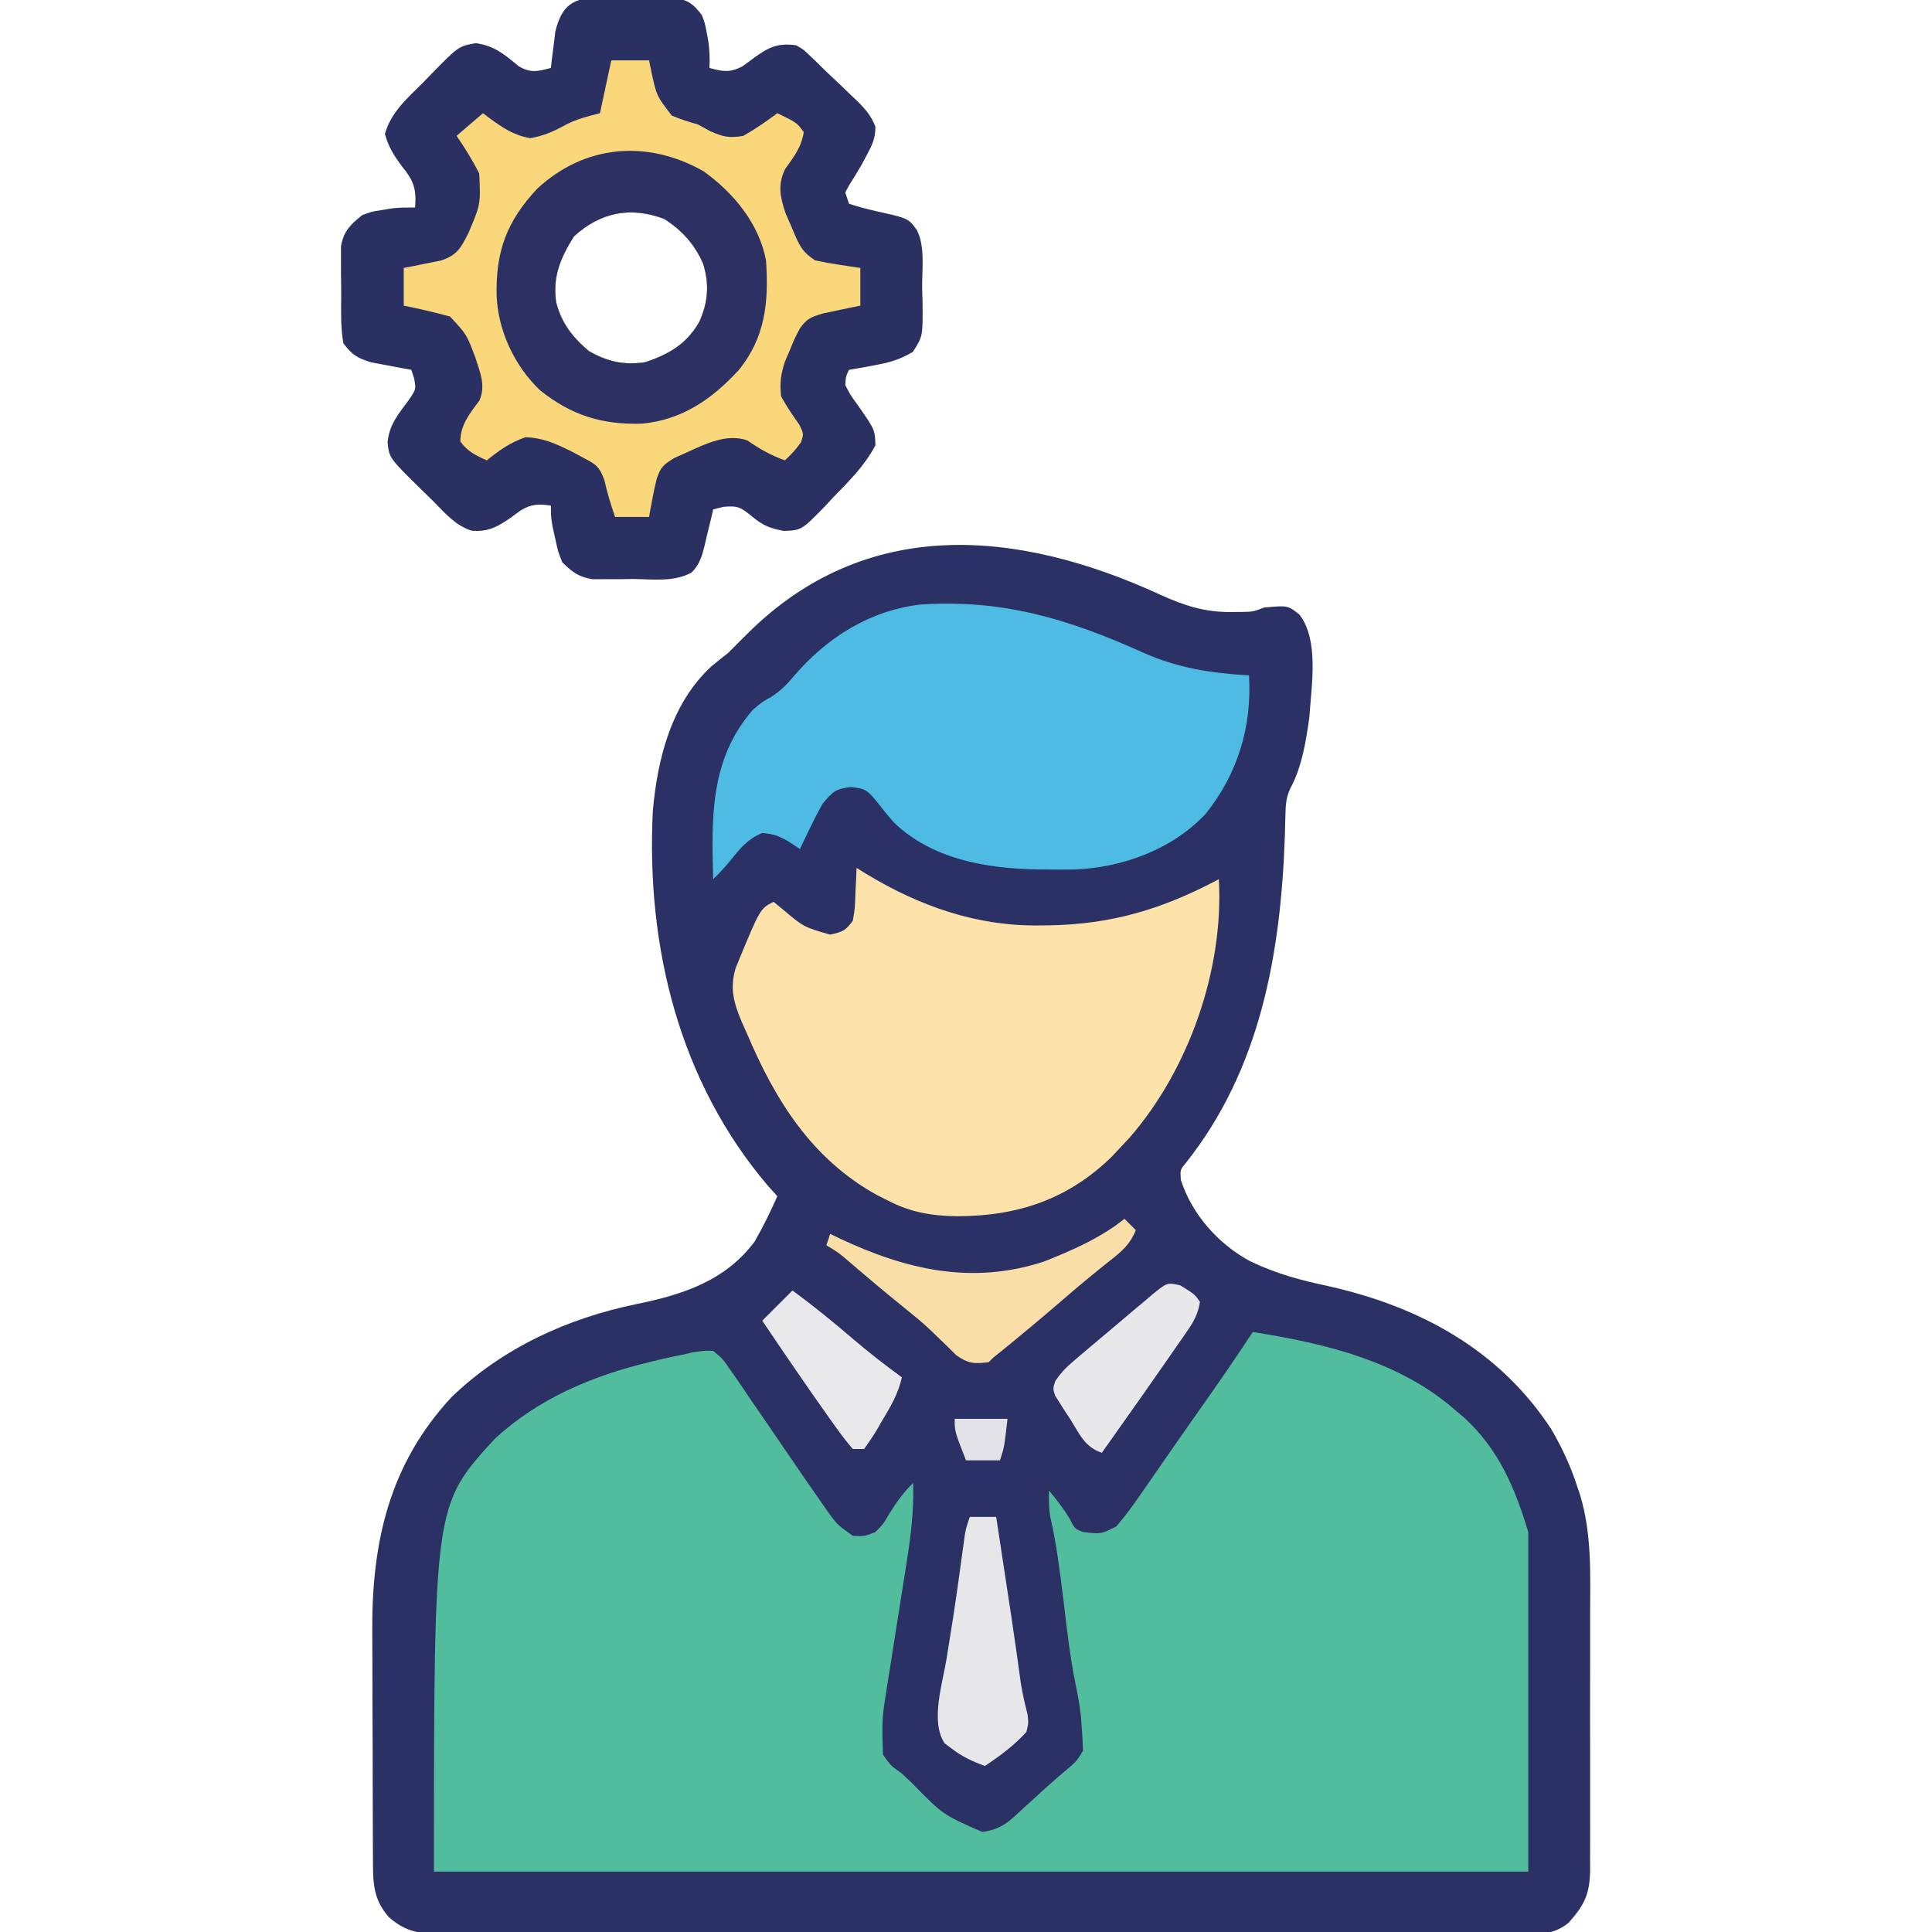 <?xml version="1.0" encoding="UTF-8"?>
<svg version="1.1" xmlns="http://www.w3.org/2000/svg" width="512" height="512">
<path d="M0 0 C6.217 2.833 11.824 4.645 18.689 4.548 C19.705 4.541 20.721 4.535 21.768 4.528 C24.542 4.468 24.542 4.468 27.439 3.36 C33.717 2.79 33.717 2.79 36.814 5.235 C42.059 12.094 39.977 24.134 39.439 32.36 C38.592 38.597 37.443 45.705 34.394 51.267 C33.284 53.702 33.156 55.481 33.096 58.149 C33.068 59.082 33.04 60.014 33.011 60.974 C32.987 61.968 32.964 62.962 32.939 63.985 C31.844 94.999 26.518 125.622 6.682 150.571 C5.192 152.365 5.192 152.365 5.377 155.048 C8.309 164.189 15.333 172.09 23.763 176.605 C30.563 179.886 37.266 181.693 44.627 183.235 C68.736 188.676 89.768 200.038 103.537 221.103 C106.404 226.012 108.705 230.947 110.439 236.36 C110.809 237.438 110.809 237.438 111.186 238.538 C114.315 248.989 113.874 259.557 113.838 270.356 C113.84 272.48 113.843 274.603 113.847 276.726 C113.851 281.153 113.845 285.58 113.831 290.007 C113.813 295.678 113.823 301.349 113.841 307.021 C113.852 311.395 113.849 315.769 113.841 320.144 C113.839 322.236 113.841 324.328 113.848 326.42 C113.856 329.337 113.844 332.253 113.828 335.171 C113.834 336.031 113.84 336.892 113.846 337.779 C113.778 344.151 112.412 347.181 108.085 351.961 C103.44 355.733 97.969 355.047 92.255 354.989 C90.398 354.999 90.398 354.999 88.503 355.01 C85.073 355.025 81.644 355.017 78.214 354.999 C74.513 354.986 70.812 355.001 67.11 355.013 C59.862 355.032 52.614 355.023 45.365 355.005 C39.474 354.991 33.584 354.987 27.693 354.99 C26.854 354.991 26.016 354.991 25.152 354.992 C23.449 354.993 21.746 354.994 20.043 354.995 C4.982 355.004 -10.079 354.987 -25.139 354.957 C-39.753 354.928 -54.368 354.921 -68.982 354.937 C-84.896 354.954 -100.809 354.958 -116.723 354.94 C-118.42 354.938 -120.117 354.936 -121.814 354.935 C-122.649 354.934 -123.484 354.933 -124.344 354.932 C-130.228 354.926 -136.111 354.929 -141.995 354.936 C-149.166 354.944 -156.336 354.937 -163.506 354.912 C-167.165 354.899 -170.823 354.893 -174.481 354.904 C-178.447 354.916 -182.411 354.897 -186.376 354.875 C-187.534 354.883 -188.691 354.891 -189.884 354.9 C-196.084 354.836 -199.861 354.55 -204.561 350.36 C-208.662 345.693 -208.713 341.34 -208.722 335.363 C-208.727 334.548 -208.732 333.733 -208.737 332.893 C-208.751 330.189 -208.758 327.486 -208.764 324.782 C-208.769 322.894 -208.775 321.006 -208.781 319.118 C-208.791 315.151 -208.797 311.183 -208.801 307.215 C-208.806 302.168 -208.83 297.122 -208.859 292.076 C-208.878 288.169 -208.883 284.262 -208.884 280.354 C-208.887 278.497 -208.895 276.639 -208.908 274.781 C-209.064 251.196 -204.463 230.385 -187.83 212.544 C-174.352 199.576 -157.103 191.692 -138.921 187.972 C-126.669 185.447 -115.339 181.835 -107.561 171.36 C-105.325 167.456 -103.372 163.477 -101.561 159.36 C-102.365 158.473 -103.169 157.587 -103.998 156.673 C-127.613 128.936 -136.325 93.197 -134.561 57.36 C-133.331 43.405 -129.653 28.76 -119.021 18.938 C-117.555 17.72 -116.058 16.539 -114.561 15.36 C-112.883 13.705 -111.217 12.037 -109.561 10.36 C-77.965 -21.133 -37.791 -17.37 0 0 Z " fill="#2B3164" transform="translate(307.561,157.64)"/>
<path d="M0 0 C19.152 3.003 39.137 7.759 54 21 C54.65 21.547 55.299 22.093 55.969 22.656 C65.117 30.96 69.5 41.334 73 53 C73 82.7 73 112.4 73 143 C-22.7 143 -118.4 143 -217 143 C-217 45.898 -217 45.898 -200.938 28.375 C-189.511 17.717 -175.004 11.593 -160 8 C-159.206 7.805 -158.412 7.611 -157.594 7.41 C-155.397 6.895 -153.221 6.404 -151 6 C-150.378 5.848 -149.756 5.696 -149.115 5.539 C-146.989 5.11 -145.166 4.857 -143 5 C-140.488 7.078 -140.488 7.078 -138.312 10.25 C-137.905 10.826 -137.498 11.403 -137.078 11.996 C-135.689 13.978 -134.345 15.988 -133 18 C-131.944 19.537 -130.885 21.072 -129.824 22.605 C-127.601 25.831 -125.391 29.066 -123.191 32.309 C-120.304 36.561 -117.396 40.797 -114.438 45 C-114.044 45.569 -113.651 46.138 -113.246 46.724 C-110.212 51.016 -110.212 51.016 -106 54 C-102.934 54.15 -102.934 54.15 -100 53 C-97.891 50.851 -97.891 50.851 -96.312 48.125 C-94.382 45.081 -92.593 42.497 -90 40 C-89.789 47.231 -90.596 53.99 -91.75 61.121 C-91.928 62.261 -92.105 63.401 -92.288 64.575 C-93.042 69.417 -93.812 74.257 -94.582 79.096 C-95.144 82.645 -95.697 86.195 -96.25 89.746 C-96.512 91.365 -96.512 91.365 -96.78 93.017 C-98.296 102.473 -98.296 102.473 -98 112 C-95.94 114.924 -95.94 114.924 -93 117 C-92.126 117.825 -91.252 118.65 -90.352 119.5 C-82.115 127.927 -82.115 127.927 -71.73 132.465 C-66.752 131.844 -64.622 129.796 -61.062 126.438 C-60.456 125.89 -59.85 125.343 -59.226 124.78 C-58.023 123.693 -56.826 122.6 -55.636 121.5 C-53.532 119.571 -51.362 117.724 -49.188 115.875 C-46.699 113.748 -46.699 113.748 -45 111 C-45.038 108.998 -45.155 106.996 -45.312 105 C-45.391 103.927 -45.47 102.855 -45.551 101.75 C-45.889 98.931 -46.33 96.297 -46.918 93.531 C-48.5 85.91 -49.309 78.17 -50.25 70.45 C-51.128 63.286 -52.017 56.174 -53.633 49.131 C-54.048 46.722 -54.06 44.44 -54 42 C-51.92 44.51 -50.035 46.94 -48.375 49.75 C-47.199 52.121 -47.199 52.121 -45 53 C-40.257 53.565 -40.257 53.565 -36.172 51.543 C-33.045 47.882 -30.352 43.964 -27.625 40 C-26.378 38.202 -25.13 36.404 -23.883 34.605 C-23.244 33.682 -22.605 32.758 -21.946 31.806 C-20.033 29.048 -18.109 26.298 -16.18 23.551 C-15.254 22.233 -15.254 22.233 -14.31 20.889 C-13.139 19.222 -11.967 17.555 -10.795 15.889 C-7.118 10.644 -3.53 5.345 0 0 Z " fill="#52BD9D" transform="translate(332,353)"/>
<path d="M0 0 C0.651 -0.002 1.301 -0.005 1.972 -0.007 C3.344 -0.006 4.715 0.007 6.087 0.032 C8.182 0.066 10.272 0.053 12.367 0.033 C13.703 0.04 15.039 0.05 16.375 0.062 C18.191 0.079 18.191 0.079 20.043 0.095 C23.751 0.724 24.916 1.694 27.188 4.629 C28.016 6.812 28.016 6.812 28.438 9.066 C28.584 9.848 28.731 10.629 28.883 11.434 C29.219 13.858 29.345 16.185 29.188 18.629 C32.833 19.61 34.551 19.957 37.969 18.195 C38.866 17.534 39.763 16.873 40.688 16.191 C44.72 13.231 47.132 11.937 52.188 12.629 C54.102 13.738 54.102 13.738 55.812 15.379 C56.476 16.011 57.14 16.642 57.824 17.293 C58.604 18.064 59.384 18.835 60.188 19.629 C61.235 20.617 62.283 21.604 63.332 22.59 C64.431 23.643 65.529 24.698 66.625 25.754 C67.158 26.256 67.69 26.759 68.239 27.276 C70.443 29.449 72.052 31.28 73.176 34.184 C73.19 37.246 72.396 38.947 70.938 41.629 C70.476 42.496 70.015 43.364 69.539 44.258 C68.514 46.057 67.427 47.821 66.312 49.566 C65.756 50.587 65.756 50.587 65.188 51.629 C65.517 52.619 65.847 53.609 66.188 54.629 C68.668 55.434 71.026 56.073 73.562 56.629 C81.908 58.48 81.908 58.48 84.188 61.629 C86.411 66.076 85.507 72.058 85.562 76.941 C85.619 78.797 85.619 78.797 85.676 80.689 C85.764 89.725 85.764 89.725 83.121 93.871 C79.686 95.929 76.814 96.742 72.875 97.441 C71.621 97.675 70.366 97.908 69.074 98.148 C68.122 98.307 67.169 98.466 66.188 98.629 C65.359 100.352 65.359 100.352 65.188 102.629 C66.571 105.351 66.571 105.351 68.562 108.066 C73.043 114.484 73.043 114.484 73.188 118.629 C70.329 124.047 66.241 128.091 62 132.441 C60.905 133.624 60.905 133.624 59.787 134.83 C53.621 141.138 53.621 141.138 48.926 141.332 C45.198 140.631 43.447 139.938 40.562 137.566 C37.613 135.149 36.807 134.569 32.914 134.945 C31.564 135.284 31.564 135.284 30.188 135.629 C29.824 137.201 29.824 137.201 29.453 138.805 C29.115 140.184 28.777 141.563 28.438 142.941 C28.28 143.632 28.123 144.322 27.961 145.033 C27.229 147.948 26.646 150.17 24.491 152.325 C19.788 154.987 14.018 154.097 8.75 154.066 C7.522 154.086 6.294 154.106 5.029 154.127 C3.253 154.126 3.253 154.126 1.441 154.125 C-0.178 154.128 -0.178 154.128 -1.83 154.131 C-5.518 153.51 -7.172 152.233 -9.812 149.629 C-10.957 146.719 -10.957 146.719 -11.625 143.566 C-11.975 142.002 -11.975 142.002 -12.332 140.406 C-12.812 137.629 -12.812 137.629 -12.812 134.629 C-16.031 134.134 -18.148 134.21 -20.934 135.965 C-21.677 136.514 -22.421 137.063 -23.188 137.629 C-26.797 140.162 -29.39 141.666 -33.859 141.262 C-38.059 139.901 -40.795 136.721 -43.812 133.629 C-44.782 132.679 -45.753 131.731 -46.727 130.785 C-55.669 122.027 -55.669 122.027 -56.098 117.852 C-55.668 112.995 -53.052 110.169 -50.246 106.312 C-48.538 103.714 -48.538 103.714 -49.098 100.789 C-49.452 99.72 -49.452 99.72 -49.812 98.629 C-50.777 98.459 -51.741 98.289 -52.734 98.113 C-54.629 97.75 -54.629 97.75 -56.562 97.379 C-57.815 97.147 -59.068 96.915 -60.359 96.676 C-64.16 95.524 -65.408 94.726 -67.812 91.629 C-68.537 87.503 -68.429 83.396 -68.389 79.212 C-68.375 77.2 -68.409 75.193 -68.447 73.182 C-68.445 71.907 -68.443 70.633 -68.441 69.32 C-68.442 68.157 -68.443 66.994 -68.444 65.795 C-67.629 61.709 -65.995 60.229 -62.812 57.629 C-60.277 56.703 -60.277 56.703 -57.75 56.316 C-56.913 56.176 -56.077 56.035 -55.215 55.891 C-52.812 55.629 -52.812 55.629 -48.812 55.629 C-48.409 50.659 -49.181 48.525 -52.312 44.691 C-54.498 41.686 -55.782 39.735 -56.812 36.129 C-55.161 30.349 -51.005 26.789 -46.812 22.629 C-46.062 21.854 -45.312 21.079 -44.539 20.281 C-37.341 12.91 -37.341 12.91 -32.75 12.066 C-27.722 12.785 -25.186 14.997 -21.34 18.195 C-18.082 20.043 -16.354 19.57 -12.812 18.629 C-12.715 17.748 -12.617 16.868 -12.516 15.961 C-12.366 14.799 -12.217 13.638 -12.062 12.441 C-11.923 11.293 -11.784 10.144 -11.641 8.961 C-9.922 2.047 -6.994 -0.004 0 0 Z M-6.75 63.316 C-10.293 69.006 -12.387 73.902 -11.438 80.691 C-10.032 86.229 -7.133 89.967 -2.812 93.629 C2.14 96.51 6.567 97.449 12.188 96.629 C18.483 94.495 23.181 91.79 26.5 85.941 C28.857 80.755 29.214 75.95 27.527 70.492 C25.262 65.343 21.929 61.644 17.188 58.629 C8.216 55.284 0.313 56.855 -6.75 63.316 Z " fill="#2B3063" transform="translate(158.812,-0.629)"/>
<path d="M0 0 C0.837 0.519 1.673 1.039 2.535 1.574 C16.573 10.068 31.632 15.431 48.188 15.25 C49.108 15.242 50.029 15.234 50.977 15.225 C67.84 14.951 81.198 10.854 96 3 C97.366 26.886 88.043 53.498 72.324 71.512 C71.557 72.333 70.79 73.154 70 74 C69.264 74.79 68.528 75.58 67.77 76.395 C56.107 87.862 42.659 92.291 26.661 92.317 C19.755 92.215 14.167 91.256 8 88 C7.178 87.588 6.355 87.175 5.508 86.75 C-11.811 77.254 -21.54 61.612 -29 44 C-29.459 42.984 -29.918 41.968 -30.391 40.922 C-32.531 35.815 -33.663 31.933 -32.043 26.543 C-25.583 10.791 -25.583 10.791 -22 9 C-21.287 9.578 -20.574 10.155 -19.84 10.75 C-14.05 15.658 -14.05 15.658 -7 17.688 C-3.725 16.937 -2.906 16.681 -1 14 C-0.418 10.578 -0.418 10.578 -0.312 6.812 C-0.247 5.54 -0.181 4.268 -0.113 2.957 C-0.076 1.981 -0.039 1.005 0 0 Z " fill="#FDE2A9" transform="translate(227,230)"/>
<path d="M0 0 C9.528 4.265 17.992 5.52 28.375 6.188 C29.184 19.732 25.389 32.264 16.875 42.875 C7.979 52.341 -5.066 57.079 -17.859 57.621 C-20.031 57.645 -22.203 57.645 -24.375 57.625 C-25.516 57.617 -26.657 57.61 -27.832 57.602 C-41.284 57.34 -55.688 54.877 -65.75 45.129 C-67.451 43.197 -69.037 41.212 -70.625 39.188 C-72.957 36.478 -73.294 36.23 -77.062 35.75 C-81.306 36.271 -81.943 36.987 -84.625 40.188 C-85.78 42.232 -86.862 44.319 -87.875 46.438 C-88.656 48.054 -88.656 48.054 -89.453 49.703 C-90.033 50.933 -90.033 50.933 -90.625 52.188 C-91.656 51.507 -92.688 50.826 -93.75 50.125 C-96.309 48.702 -97.64 48.186 -100.625 47.938 C-104.518 49.56 -106.404 51.93 -109.012 55.18 C-110.46 56.982 -111.978 58.57 -113.625 60.188 C-114.074 43.804 -114.487 28.379 -103.125 15.312 C-100.625 13.188 -100.625 13.188 -98.25 11.875 C-95.667 10.214 -94.22 8.697 -92.25 6.375 C-83.535 -3.807 -72.285 -10.968 -58.75 -12.605 C-36.919 -14.052 -19.626 -8.814 0 0 Z " fill="#4DBBE4" transform="translate(302.625,172.812)"/>
<path d="M0 0 C3.3 0 6.6 0 10 0 C10.184 0.892 10.369 1.784 10.559 2.703 C11.991 9.427 11.991 9.427 16.059 14.648 C18.347 15.613 20.612 16.325 23 17 C24.052 17.578 25.104 18.155 26.188 18.75 C29.624 20.277 31.273 20.658 35 20 C38.161 18.209 41.09 16.172 44 14 C49.18 16.51 49.18 16.51 51 19 C50.433 22.969 48.339 25.613 46.059 28.805 C44.034 33.004 44.752 36.264 46.207 40.578 C46.731 41.807 47.266 43.031 47.812 44.25 C48.074 44.874 48.335 45.498 48.604 46.141 C50.07 49.502 50.874 50.916 54 53 C56.049 53.444 58.115 53.813 60.188 54.125 C61.818 54.376 61.818 54.376 63.48 54.633 C64.312 54.754 65.143 54.875 66 55 C66 58.3 66 61.6 66 65 C65.096 65.182 64.193 65.364 63.262 65.551 C62.082 65.802 60.903 66.054 59.688 66.312 C58.516 66.556 57.344 66.8 56.137 67.051 C52.99 68.003 51.862 68.382 50 71 C48.553 73.739 48.553 73.739 47.312 76.812 C46.876 77.83 46.439 78.847 45.988 79.895 C44.927 83.228 44.598 85.527 45 89 C46.431 91.725 48.117 94.114 49.883 96.633 C51 99 51 99 50.281 101.195 C48.994 103.008 47.644 104.506 46 106 C42.295 104.653 39.254 102.948 36.039 100.707 C30.655 98.84 25.071 101.567 20.188 103.812 C19.067 104.314 17.947 104.815 16.793 105.332 C13.838 107.096 13.029 107.796 12 111 C11.573 112.738 11.199 114.49 10.875 116.25 C10.707 117.142 10.54 118.034 10.367 118.953 C10.246 119.629 10.125 120.304 10 121 C7.03 121 4.06 121 1 121 C-0.102 117.773 -1.078 114.648 -1.812 111.312 C-3.259 107.276 -4.309 106.958 -8 105 C-8.874 104.531 -9.748 104.062 -10.648 103.578 C-14.831 101.541 -18.058 100.031 -22.75 99.875 C-26.874 101.303 -29.589 103.285 -33 106 C-35.846 104.724 -38.181 103.585 -40 101 C-40 96.568 -37.503 93.58 -34.961 90.16 C-33.224 86.255 -34.745 82.807 -35.98 78.895 C-38.308 72.637 -38.308 72.637 -42.75 67.875 C-46.82 66.779 -50.863 65.815 -55 65 C-55 61.7 -55 58.4 -55 55 C-54.096 54.83 -53.193 54.66 -52.262 54.484 C-51.082 54.242 -49.903 54 -48.688 53.75 C-46.93 53.402 -46.93 53.402 -45.137 53.047 C-40.775 51.591 -39.84 49.652 -37.832 45.703 C-34.617 38.07 -34.617 38.07 -35 30 C-36.748 26.483 -38.774 23.232 -41 20 C-38.69 18.02 -36.38 16.04 -34 14 C-33.432 14.433 -32.863 14.866 -32.277 15.312 C-28.64 17.936 -25.903 19.842 -21.438 20.625 C-17.787 19.961 -15.22 18.797 -12 17.023 C-9.089 15.534 -6.165 14.791 -3 14 C-2.01 9.38 -1.02 4.76 0 0 Z M-9.938 46.688 C-13.48 52.377 -15.574 57.273 -14.625 64.062 C-13.219 69.6 -10.321 73.338 -6 77 C-1.047 79.882 3.38 80.82 9 80 C15.296 77.866 19.994 75.161 23.312 69.312 C25.67 64.126 26.026 59.321 24.34 53.863 C22.074 48.714 18.741 45.015 14 42 C5.028 38.655 -2.874 40.226 -9.938 46.688 Z " fill="#FAD77B" transform="translate(162,16)"/>
<path d="M0 0 C7.982 5.703 14.72 13.808 16.602 23.645 C17.372 34.583 16.444 44.09 9.328 52.766 C2.278 60.438 -5.621 65.888 -16.211 66.918 C-26.769 67.254 -34.981 64.725 -43.273 58.082 C-50.071 51.606 -54.411 42.301 -54.793 32.945 C-55.016 21.262 -52.158 13.329 -44.023 4.645 C-31.467 -7.006 -14.908 -8.425 0 0 Z M-34.336 17.332 C-37.878 23.022 -39.973 27.917 -39.023 34.707 C-37.618 40.244 -34.719 43.983 -30.398 47.645 C-25.446 50.526 -21.019 51.465 -15.398 50.645 C-9.103 48.51 -4.405 45.806 -1.086 39.957 C1.271 34.771 1.628 29.966 -0.059 24.508 C-2.324 19.358 -5.657 15.66 -10.398 12.645 C-19.37 9.299 -27.273 10.87 -34.336 17.332 Z " fill="#2C3063" transform="translate(186.398,45.355)"/>
<path d="M0 0 C0.99 0.99 1.98 1.98 3 3 C1.498 6.739 -0.602 8.541 -3.75 11 C-8.249 14.58 -12.651 18.239 -17 22 C-22.263 26.538 -27.589 30.981 -32.988 35.355 C-34.876 36.843 -34.876 36.843 -36 38 C-39.781 38.469 -41.469 38.381 -44.605 36.129 C-45.884 34.859 -45.884 34.859 -47.188 33.562 C-48.15 32.633 -49.115 31.706 -50.082 30.781 C-50.568 30.312 -51.053 29.843 -51.553 29.359 C-53.734 27.31 -56.045 25.44 -58.375 23.562 C-63.242 19.636 -68.018 15.615 -72.761 11.541 C-75.698 9.006 -75.698 9.006 -79 7 C-78.67 6.01 -78.34 5.02 -78 4 C-77.166 4.398 -76.332 4.797 -75.473 5.207 C-57.89 13.485 -40.446 17.56 -21.398 11.344 C-13.913 8.384 -6.311 5.064 0 0 Z " fill="#F9DEA8" transform="translate(298,323)"/>
<path d="M0 0 C2.31 0 4.62 0 7 0 C7.676 4.443 8.352 8.887 9.026 13.33 C9.255 14.835 9.484 16.34 9.713 17.845 C10.046 20.034 10.379 22.224 10.711 24.414 C10.821 25.136 10.93 25.858 11.043 26.602 C11.921 32.405 12.737 38.214 13.527 44.03 C13.975 46.846 14.608 49.551 15.312 52.312 C15.578 54.668 15.578 54.668 15 57 C11.717 60.589 8.045 63.321 4 66 C0.725 64.789 -2.054 63.526 -4.812 61.375 C-5.719 60.706 -5.719 60.706 -6.645 60.023 C-10.504 54.263 -7.235 44.193 -6.188 37.812 C-5.819 35.505 -5.452 33.198 -5.086 30.891 C-4.903 29.74 -4.719 28.59 -4.53 27.404 C-3.598 21.417 -2.769 15.415 -1.952 9.411 C-1.84 8.607 -1.728 7.802 -1.613 6.973 C-1.518 6.274 -1.423 5.575 -1.325 4.856 C-1 3 -1 3 0 0 Z " fill="#E7E6E9" transform="translate(257,402)"/>
<path d="M0 0 C3.832 2.368 3.832 2.368 5.219 4.371 C4.752 7.553 3.516 9.704 1.699 12.32 C1.177 13.079 0.654 13.837 0.116 14.618 C-0.448 15.423 -1.012 16.229 -1.594 17.059 C-2.169 17.889 -2.744 18.72 -3.337 19.575 C-5.144 22.179 -6.961 24.776 -8.781 27.371 C-9.372 28.213 -9.962 29.055 -10.57 29.922 C-13.96 34.748 -17.365 39.564 -20.781 44.371 C-25.301 42.865 -26.641 39.48 -29.094 35.559 C-29.574 34.833 -30.054 34.108 -30.549 33.361 C-30.993 32.657 -31.437 31.952 -31.895 31.227 C-32.305 30.584 -32.715 29.941 -33.138 29.278 C-33.781 27.371 -33.781 27.371 -33.086 25.308 C-31.79 23.383 -30.554 22.03 -28.797 20.523 C-28.198 20.005 -27.599 19.487 -26.982 18.953 C-26.338 18.411 -25.694 17.868 -25.031 17.309 C-24.368 16.746 -23.705 16.183 -23.022 15.603 C-21.639 14.436 -20.252 13.272 -18.862 12.112 C-17.497 10.97 -16.138 9.82 -14.786 8.661 C-12.924 7.066 -11.044 5.497 -9.156 3.934 C-8.589 3.443 -8.023 2.952 -7.438 2.447 C-3.45 -0.78 -3.45 -0.78 0 0 Z " fill="#E8E7E9" transform="translate(312.781,340.629)"/>
<path d="M0 0 C5.621 4.078 10.917 8.437 16.191 12.946 C20.339 16.478 24.589 19.8 29 23 C28.05 27.456 25.941 30.873 23.625 34.75 C23.225 35.447 22.826 36.145 22.414 36.863 C21.363 38.63 20.189 40.323 19 42 C18.01 42 17.02 42 16 42 C14.229 39.936 12.679 37.908 11.125 35.688 C10.655 35.032 10.186 34.376 9.702 33.701 C3.668 25.228 -2.172 16.615 -8 8 C-5.333 5.333 -2.667 2.667 0 0 Z " fill="#E9E8EA" transform="translate(210,342)"/>
<path d="M0 0 C4.62 0 9.24 0 14 0 C13.125 7.625 13.125 7.625 12 11 C9.03 11 6.06 11 3 11 C0 3.375 0 3.375 0 0 Z " fill="#E3E2E6" transform="translate(253,376)"/>
</svg>
